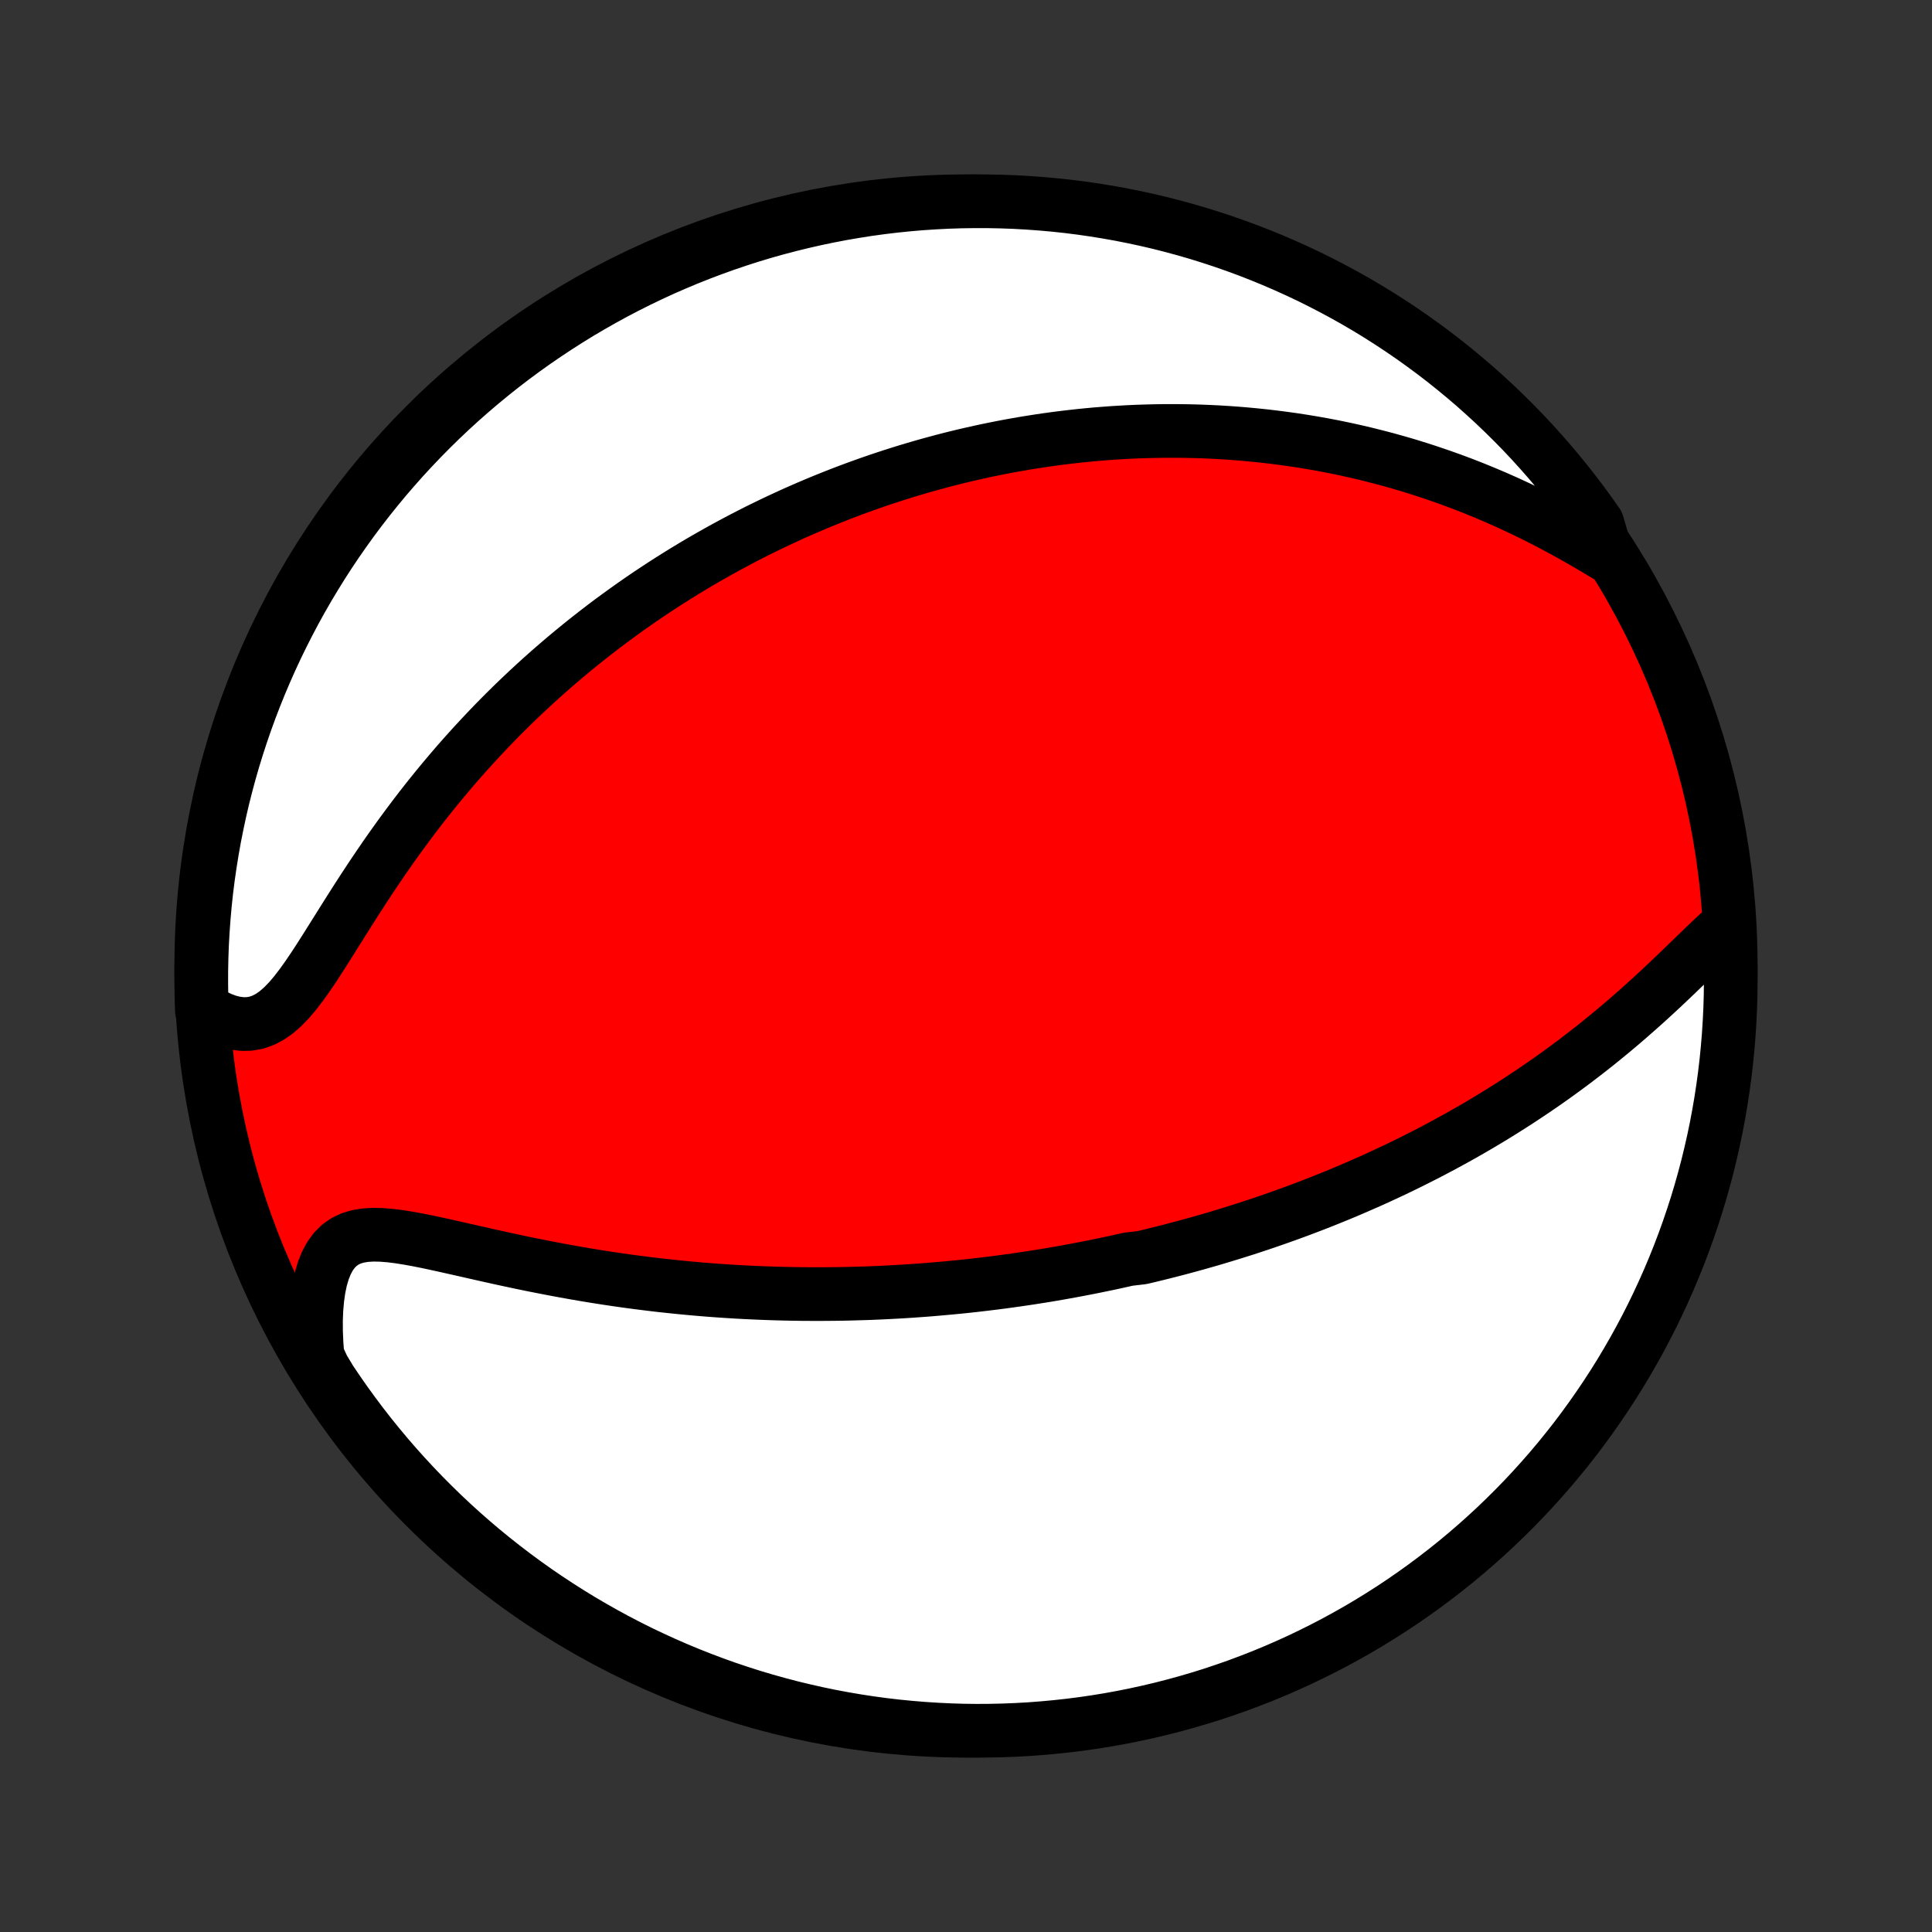 <?xml version="1.0" encoding="utf-8" standalone="no"?>
<!DOCTYPE svg PUBLIC "-//W3C//DTD SVG 1.1//EN"
  "http://www.w3.org/Graphics/SVG/1.1/DTD/svg11.dtd">
<!-- Created with matplotlib (http://matplotlib.org/) -->
<svg height="72pt" version="1.1" viewBox="0 0 72 72" width="72pt" xmlns="http://www.w3.org/2000/svg" xmlns:xlink="http://www.w3.org/1999/xlink">
 <rect x="0" y="0" width="72" height="72" fill="#333333" stroke="none"/>
 <defs>
  <style type="text/css">
*{stroke-linecap:butt;stroke-linejoin:round;}
  </style>
 </defs>
 <g id="figure_1">
  <g id="patch_1">
   <path d="
M0 72
L72 72
L72 0
L0 0
z
" style="fill:none;"/>
  </g>
  <g id="axes_1">
   <g id="PatchCollection_1">
    <defs>
     <path d="
M36 -7.5
C43.558 -7.5 50.808 -10.503 56.153 -15.848
C61.497 -21.192 64.5 -28.442 64.5 -36
C64.5 -43.558 61.497 -50.808 56.153 -56.153
C50.808 -61.497 43.558 -64.5 36 -64.5
C28.442 -64.5 21.192 -61.497 15.848 -56.153
C10.503 -50.808 7.5 -43.558 7.5 -36
C7.5 -28.442 10.503 -21.192 15.848 -15.848
C21.192 -10.503 28.442 -7.5 36 -7.5
z
" id="C0_0_a811fe30f3"/>
     <path d="
M64.316 -37.459
L64.061 -37.227
L63.801 -36.985
L63.538 -36.734
L63.272 -36.476
L63.001 -36.214
L62.728 -35.95
L62.451 -35.683
L62.171 -35.417
L61.889 -35.151
L61.603 -34.887
L61.316 -34.625
L61.026 -34.366
L60.734 -34.11
L60.441 -33.857
L60.146 -33.608
L59.85 -33.364
L59.554 -33.123
L59.256 -32.887
L58.958 -32.656
L58.659 -32.428
L58.36 -32.206
L58.062 -31.988
L57.763 -31.775
L57.464 -31.566
L57.166 -31.362
L56.868 -31.163
L56.572 -30.968
L56.275 -30.777
L55.98 -30.591
L55.685 -30.409
L55.392 -30.231
L55.099 -30.057
L54.808 -29.888
L54.518 -29.722
L54.229 -29.561
L53.941 -29.403
L53.654 -29.249
L53.369 -29.098
L53.085 -28.951
L52.803 -28.808
L52.521 -28.667
L52.241 -28.53
L51.963 -28.396
L51.685 -28.266
L51.409 -28.138
L51.135 -28.013
L50.861 -27.892
L50.589 -27.773
L50.318 -27.656
L50.048 -27.542
L49.779 -27.431
L49.512 -27.323
L49.246 -27.216
L48.98 -27.112
L48.716 -27.011
L48.453 -26.911
L48.19 -26.814
L47.929 -26.719
L47.668 -26.626
L47.408 -26.535
L47.149 -26.446
L46.891 -26.359
L46.633 -26.274
L46.376 -26.19
L46.119 -26.109
L45.863 -26.029
L45.608 -25.951
L45.353 -25.874
L45.098 -25.799
L44.843 -25.726
L44.589 -25.654
L44.335 -25.584
L44.081 -25.515
L43.827 -25.448
L43.573 -25.382
L43.32 -25.318
L43.066 -25.255
L42.812 -25.193
L42.557 -25.133
L42.048 -25.073
L41.792 -25.016
L41.537 -24.959
L41.28 -24.904
L41.023 -24.851
L40.766 -24.798
L40.508 -24.747
L40.249 -24.697
L39.989 -24.648
L39.728 -24.6
L39.467 -24.554
L39.204 -24.508
L38.941 -24.464
L38.676 -24.422
L38.41 -24.38
L38.142 -24.34
L37.873 -24.301
L37.603 -24.263
L37.332 -24.226
L37.059 -24.191
L36.784 -24.157
L36.507 -24.124
L36.229 -24.092
L35.949 -24.062
L35.667 -24.033
L35.383 -24.006
L35.097 -23.98
L34.809 -23.955
L34.519 -23.931
L34.227 -23.91
L33.932 -23.889
L33.635 -23.87
L33.336 -23.853
L33.034 -23.837
L32.729 -23.823
L32.422 -23.81
L32.112 -23.8
L31.8 -23.791
L31.484 -23.783
L31.166 -23.778
L30.845 -23.775
L30.521 -23.773
L30.194 -23.774
L29.864 -23.776
L29.531 -23.781
L29.194 -23.788
L28.855 -23.797
L28.512 -23.809
L28.166 -23.823
L27.817 -23.839
L27.465 -23.858
L27.11 -23.88
L26.751 -23.904
L26.39 -23.931
L26.025 -23.961
L25.657 -23.994
L25.286 -24.03
L24.912 -24.069
L24.535 -24.11
L24.155 -24.156
L23.773 -24.204
L23.388 -24.255
L23.001 -24.31
L22.611 -24.368
L22.22 -24.429
L21.826 -24.494
L21.431 -24.562
L21.034 -24.633
L20.636 -24.707
L20.238 -24.784
L19.839 -24.863
L19.44 -24.945
L19.041 -25.03
L18.644 -25.116
L18.247 -25.204
L17.853 -25.293
L17.461 -25.382
L17.072 -25.47
L16.688 -25.556
L16.308 -25.64
L15.935 -25.72
L15.569 -25.793
L15.211 -25.858
L14.864 -25.913
L14.528 -25.955
L14.205 -25.98
L13.898 -25.986
L13.607 -25.968
L13.335 -25.923
L13.083 -25.847
L12.853 -25.737
L12.646 -25.591
L12.462 -25.409
L12.301 -25.189
L12.163 -24.934
L12.047 -24.644
L11.953 -24.324
L11.88 -23.976
L11.827 -23.603
L11.792 -23.209
L11.776 -22.797
L11.778 -22.369
L11.797 -21.928
L11.831 -21.477
L12.042 -21.018
L12.315 -20.564
L12.596 -20.148
L12.883 -19.737
L13.178 -19.331
L13.479 -18.93
L13.787 -18.534
L14.102 -18.144
L14.424 -17.759
L14.752 -17.38
L15.087 -17.006
L15.428 -16.638
L15.775 -16.276
L16.129 -15.92
L16.488 -15.57
L16.854 -15.226
L17.225 -14.889
L17.602 -14.558
L17.985 -14.233
L18.373 -13.916
L18.767 -13.605
L19.166 -13.3
L19.57 -13.003
L19.978 -12.713
L20.392 -12.43
L20.811 -12.154
L21.234 -11.885
L21.662 -11.623
L22.094 -11.37
L22.53 -11.123
L22.97 -10.884
L23.415 -10.653
L23.863 -10.429
L24.315 -10.214
L24.77 -10.006
L25.229 -9.806
L25.691 -9.614
L26.157 -9.43
L26.625 -9.254
L27.096 -9.086
L27.57 -8.927
L28.046 -8.775
L28.525 -8.632
L29.006 -8.498
L29.489 -8.371
L29.975 -8.254
L30.462 -8.144
L30.95 -8.043
L31.441 -7.951
L31.932 -7.867
L32.425 -7.792
L32.919 -7.725
L33.414 -7.667
L33.91 -7.618
L34.406 -7.577
L34.903 -7.545
L35.401 -7.521
L35.898 -7.506
L36.395 -7.5
L36.892 -7.503
L37.389 -7.514
L37.886 -7.534
L38.382 -7.562
L38.877 -7.6
L39.372 -7.646
L39.865 -7.7
L40.357 -7.763
L40.848 -7.835
L41.338 -7.915
L41.825 -8.004
L42.312 -8.102
L42.796 -8.208
L43.278 -8.322
L43.757 -8.445
L44.235 -8.576
L44.71 -8.716
L45.182 -8.863
L45.651 -9.02
L46.118 -9.184
L46.581 -9.357
L47.042 -9.537
L47.499 -9.726
L47.952 -9.923
L48.402 -10.127
L48.848 -10.34
L49.29 -10.56
L49.728 -10.788
L50.161 -11.024
L50.591 -11.267
L51.016 -11.518
L51.436 -11.777
L51.852 -12.042
L52.263 -12.315
L52.669 -12.596
L53.07 -12.883
L53.466 -13.178
L53.856 -13.479
L54.241 -13.787
L54.62 -14.102
L54.994 -14.424
L55.362 -14.752
L55.724 -15.087
L56.08 -15.428
L56.43 -15.775
L56.774 -16.129
L57.111 -16.488
L57.442 -16.854
L57.767 -17.225
L58.084 -17.602
L58.395 -17.985
L58.7 -18.373
L58.997 -18.767
L59.287 -19.166
L59.57 -19.57
L59.846 -19.978
L60.115 -20.392
L60.377 -20.811
L60.63 -21.234
L60.877 -21.662
L61.116 -22.094
L61.347 -22.53
L61.571 -22.97
L61.786 -23.415
L61.994 -23.863
L62.194 -24.315
L62.386 -24.77
L62.57 -25.229
L62.746 -25.691
L62.914 -26.157
L63.073 -26.625
L63.225 -27.096
L63.368 -27.57
L63.502 -28.046
L63.629 -28.525
L63.746 -29.006
L63.856 -29.489
L63.957 -29.975
L64.049 -30.462
L64.133 -30.95
L64.208 -31.441
L64.275 -31.932
L64.333 -32.425
L64.382 -32.919
L64.423 -33.414
L64.455 -33.91
L64.479 -34.406
L64.494 -34.903
L64.5 -35.401
L64.497 -35.898
L64.486 -36.395
z
" id="C0_1_d9bbed0af2"/>
     <path d="
M59.879 -51.295
L59.476 -51.538
L59.069 -51.777
L58.659 -52.011
L58.245 -52.239
L57.831 -52.461
L57.414 -52.676
L56.996 -52.884
L56.578 -53.085
L56.16 -53.278
L55.743 -53.463
L55.326 -53.64
L54.91 -53.81
L54.495 -53.972
L54.082 -54.126
L53.671 -54.272
L53.262 -54.411
L52.855 -54.543
L52.451 -54.668
L52.049 -54.785
L51.65 -54.896
L51.254 -54.999
L50.861 -55.097
L50.471 -55.188
L50.084 -55.273
L49.701 -55.352
L49.321 -55.425
L48.944 -55.492
L48.57 -55.554
L48.2 -55.611
L47.833 -55.662
L47.469 -55.709
L47.109 -55.751
L46.752 -55.788
L46.398 -55.821
L46.048 -55.85
L45.701 -55.874
L45.357 -55.895
L45.016 -55.911
L44.679 -55.924
L44.344 -55.933
L44.013 -55.938
L43.684 -55.94
L43.358 -55.939
L43.035 -55.934
L42.715 -55.926
L42.398 -55.916
L42.083 -55.902
L41.771 -55.885
L41.462 -55.866
L41.154 -55.843
L40.85 -55.819
L40.547 -55.791
L40.247 -55.761
L39.949 -55.728
L39.653 -55.693
L39.359 -55.656
L39.067 -55.616
L38.777 -55.574
L38.488 -55.529
L38.202 -55.483
L37.917 -55.434
L37.633 -55.383
L37.352 -55.33
L37.071 -55.274
L36.792 -55.217
L36.515 -55.157
L36.238 -55.095
L35.963 -55.032
L35.689 -54.966
L35.416 -54.898
L35.144 -54.828
L34.873 -54.755
L34.603 -54.681
L34.334 -54.605
L34.065 -54.526
L33.797 -54.446
L33.53 -54.363
L33.263 -54.278
L32.997 -54.191
L32.731 -54.102
L32.466 -54.011
L32.201 -53.917
L31.936 -53.821
L31.672 -53.723
L31.407 -53.623
L31.143 -53.52
L30.879 -53.414
L30.615 -53.307
L30.351 -53.197
L30.086 -53.084
L29.822 -52.969
L29.557 -52.851
L29.292 -52.73
L29.027 -52.607
L28.762 -52.481
L28.496 -52.352
L28.229 -52.221
L27.963 -52.086
L27.695 -51.948
L27.428 -51.807
L27.159 -51.663
L26.89 -51.516
L26.621 -51.365
L26.35 -51.211
L26.079 -51.054
L25.808 -50.893
L25.535 -50.728
L25.262 -50.559
L24.988 -50.387
L24.713 -50.211
L24.438 -50.03
L24.161 -49.846
L23.884 -49.657
L23.606 -49.464
L23.327 -49.266
L23.048 -49.064
L22.767 -48.858
L22.486 -48.646
L22.204 -48.429
L21.922 -48.208
L21.639 -47.982
L21.355 -47.75
L21.07 -47.513
L20.785 -47.27
L20.5 -47.023
L20.214 -46.769
L19.928 -46.51
L19.642 -46.245
L19.356 -45.974
L19.069 -45.697
L18.783 -45.414
L18.497 -45.125
L18.212 -44.83
L17.927 -44.528
L17.642 -44.22
L17.359 -43.907
L17.076 -43.587
L16.795 -43.26
L16.515 -42.928
L16.237 -42.59
L15.96 -42.246
L15.685 -41.896
L15.413 -41.541
L15.143 -41.18
L14.875 -40.814
L14.61 -40.444
L14.348 -40.07
L14.09 -39.692
L13.834 -39.312
L13.582 -38.929
L13.333 -38.545
L13.088 -38.161
L12.846 -37.778
L12.607 -37.397
L12.371 -37.021
L12.139 -36.651
L11.908 -36.289
L11.68 -35.94
L11.452 -35.604
L11.225 -35.287
L10.997 -34.991
L10.768 -34.721
L10.535 -34.481
L10.299 -34.275
L10.057 -34.106
L9.81 -33.977
L9.557 -33.888
L9.298 -33.842
L9.034 -33.836
L8.765 -33.869
L8.492 -33.938
L8.218 -34.042
L7.942 -34.176
L7.524 -34.339
L7.508 -34.829
L7.501 -35.326
L7.502 -35.823
L7.512 -36.321
L7.53 -36.818
L7.558 -37.315
L7.594 -37.812
L7.638 -38.308
L7.691 -38.803
L7.753 -39.298
L7.824 -39.791
L7.903 -40.284
L7.99 -40.775
L8.087 -41.264
L8.191 -41.752
L8.304 -42.239
L8.426 -42.723
L8.556 -43.206
L8.694 -43.686
L8.841 -44.163
L8.996 -44.639
L9.159 -45.111
L9.33 -45.581
L9.51 -46.048
L9.697 -46.512
L9.893 -46.973
L10.096 -47.43
L10.307 -47.884
L10.527 -48.334
L10.754 -48.781
L10.988 -49.224
L11.23 -49.662
L11.48 -50.097
L11.738 -50.527
L12.002 -50.953
L12.274 -51.374
L12.553 -51.79
L12.84 -52.202
L13.133 -52.609
L13.433 -53.01
L13.741 -53.407
L14.055 -53.798
L14.375 -54.184
L14.703 -54.564
L15.036 -54.939
L15.377 -55.307
L15.723 -55.67
L16.076 -56.027
L16.434 -56.378
L16.799 -56.723
L17.169 -57.061
L17.546 -57.393
L17.927 -57.718
L18.315 -58.037
L18.707 -58.349
L19.105 -58.654
L19.509 -58.953
L19.917 -59.244
L20.33 -59.528
L20.748 -59.805
L21.17 -60.075
L21.597 -60.338
L22.029 -60.593
L22.464 -60.84
L22.904 -61.081
L23.348 -61.313
L23.796 -61.538
L24.247 -61.755
L24.702 -61.964
L25.16 -62.165
L25.622 -62.358
L26.087 -62.543
L26.554 -62.72
L27.025 -62.889
L27.499 -63.05
L27.975 -63.203
L28.453 -63.347
L28.934 -63.483
L29.417 -63.61
L29.902 -63.729
L30.389 -63.84
L30.877 -63.942
L31.367 -64.036
L31.859 -64.121
L32.351 -64.198
L32.845 -64.266
L33.34 -64.325
L33.836 -64.376
L34.332 -64.418
L34.829 -64.451
L35.326 -64.476
L35.823 -64.492
L36.321 -64.499
L36.818 -64.498
L37.315 -64.488
L37.812 -64.47
L38.308 -64.442
L38.803 -64.406
L39.298 -64.362
L39.791 -64.309
L40.284 -64.247
L40.775 -64.176
L41.264 -64.097
L41.752 -64.01
L42.239 -63.913
L42.723 -63.809
L43.206 -63.696
L43.686 -63.574
L44.163 -63.444
L44.639 -63.306
L45.111 -63.159
L45.581 -63.004
L46.048 -62.841
L46.512 -62.67
L46.973 -62.49
L47.43 -62.303
L47.884 -62.107
L48.334 -61.904
L48.781 -61.693
L49.224 -61.473
L49.662 -61.246
L50.097 -61.012
L50.527 -60.77
L50.953 -60.52
L51.374 -60.263
L51.79 -59.998
L52.202 -59.726
L52.609 -59.447
L53.01 -59.16
L53.407 -58.867
L53.798 -58.567
L54.184 -58.259
L54.564 -57.945
L54.939 -57.625
L55.307 -57.297
L55.67 -56.964
L56.027 -56.623
L56.378 -56.277
L56.723 -55.925
L57.061 -55.566
L57.393 -55.201
L57.718 -54.831
L58.037 -54.454
L58.349 -54.073
L58.654 -53.685
L58.953 -53.292
L59.244 -52.895
L59.528 -52.491
z
" id="C0_2_e57bc7d1ab"/>
    </defs>
    <g clip-path="url(#p1bffca34e9)">
     <use style="fill:#ff0000;stroke:#000000;stroke-width:2.0;" x="0.0" xlink:href="#C0_0_a811fe30f3" y="72.0"/>
    </g>
    <g clip-path="url(#p1bffca34e9)">
     <use style="fill:#ffffff;stroke:#000000;stroke-width:2.0;" x="0.0" xlink:href="#C0_1_d9bbed0af2" y="72.0"/>
    </g>
    <g clip-path="url(#p1bffca34e9)">
     <use style="fill:#ffffff;stroke:#000000;stroke-width:2.0;" x="0.0" xlink:href="#C0_2_e57bc7d1ab" y="72.0"/>
    </g>
   </g>
  </g>
 </g>
 <defs>
  <clipPath id="p1bffca34e9">
   <rect height="72.0" width="72.0" x="0.0" y="0.0"/>
  </clipPath>
 </defs>
</svg>

